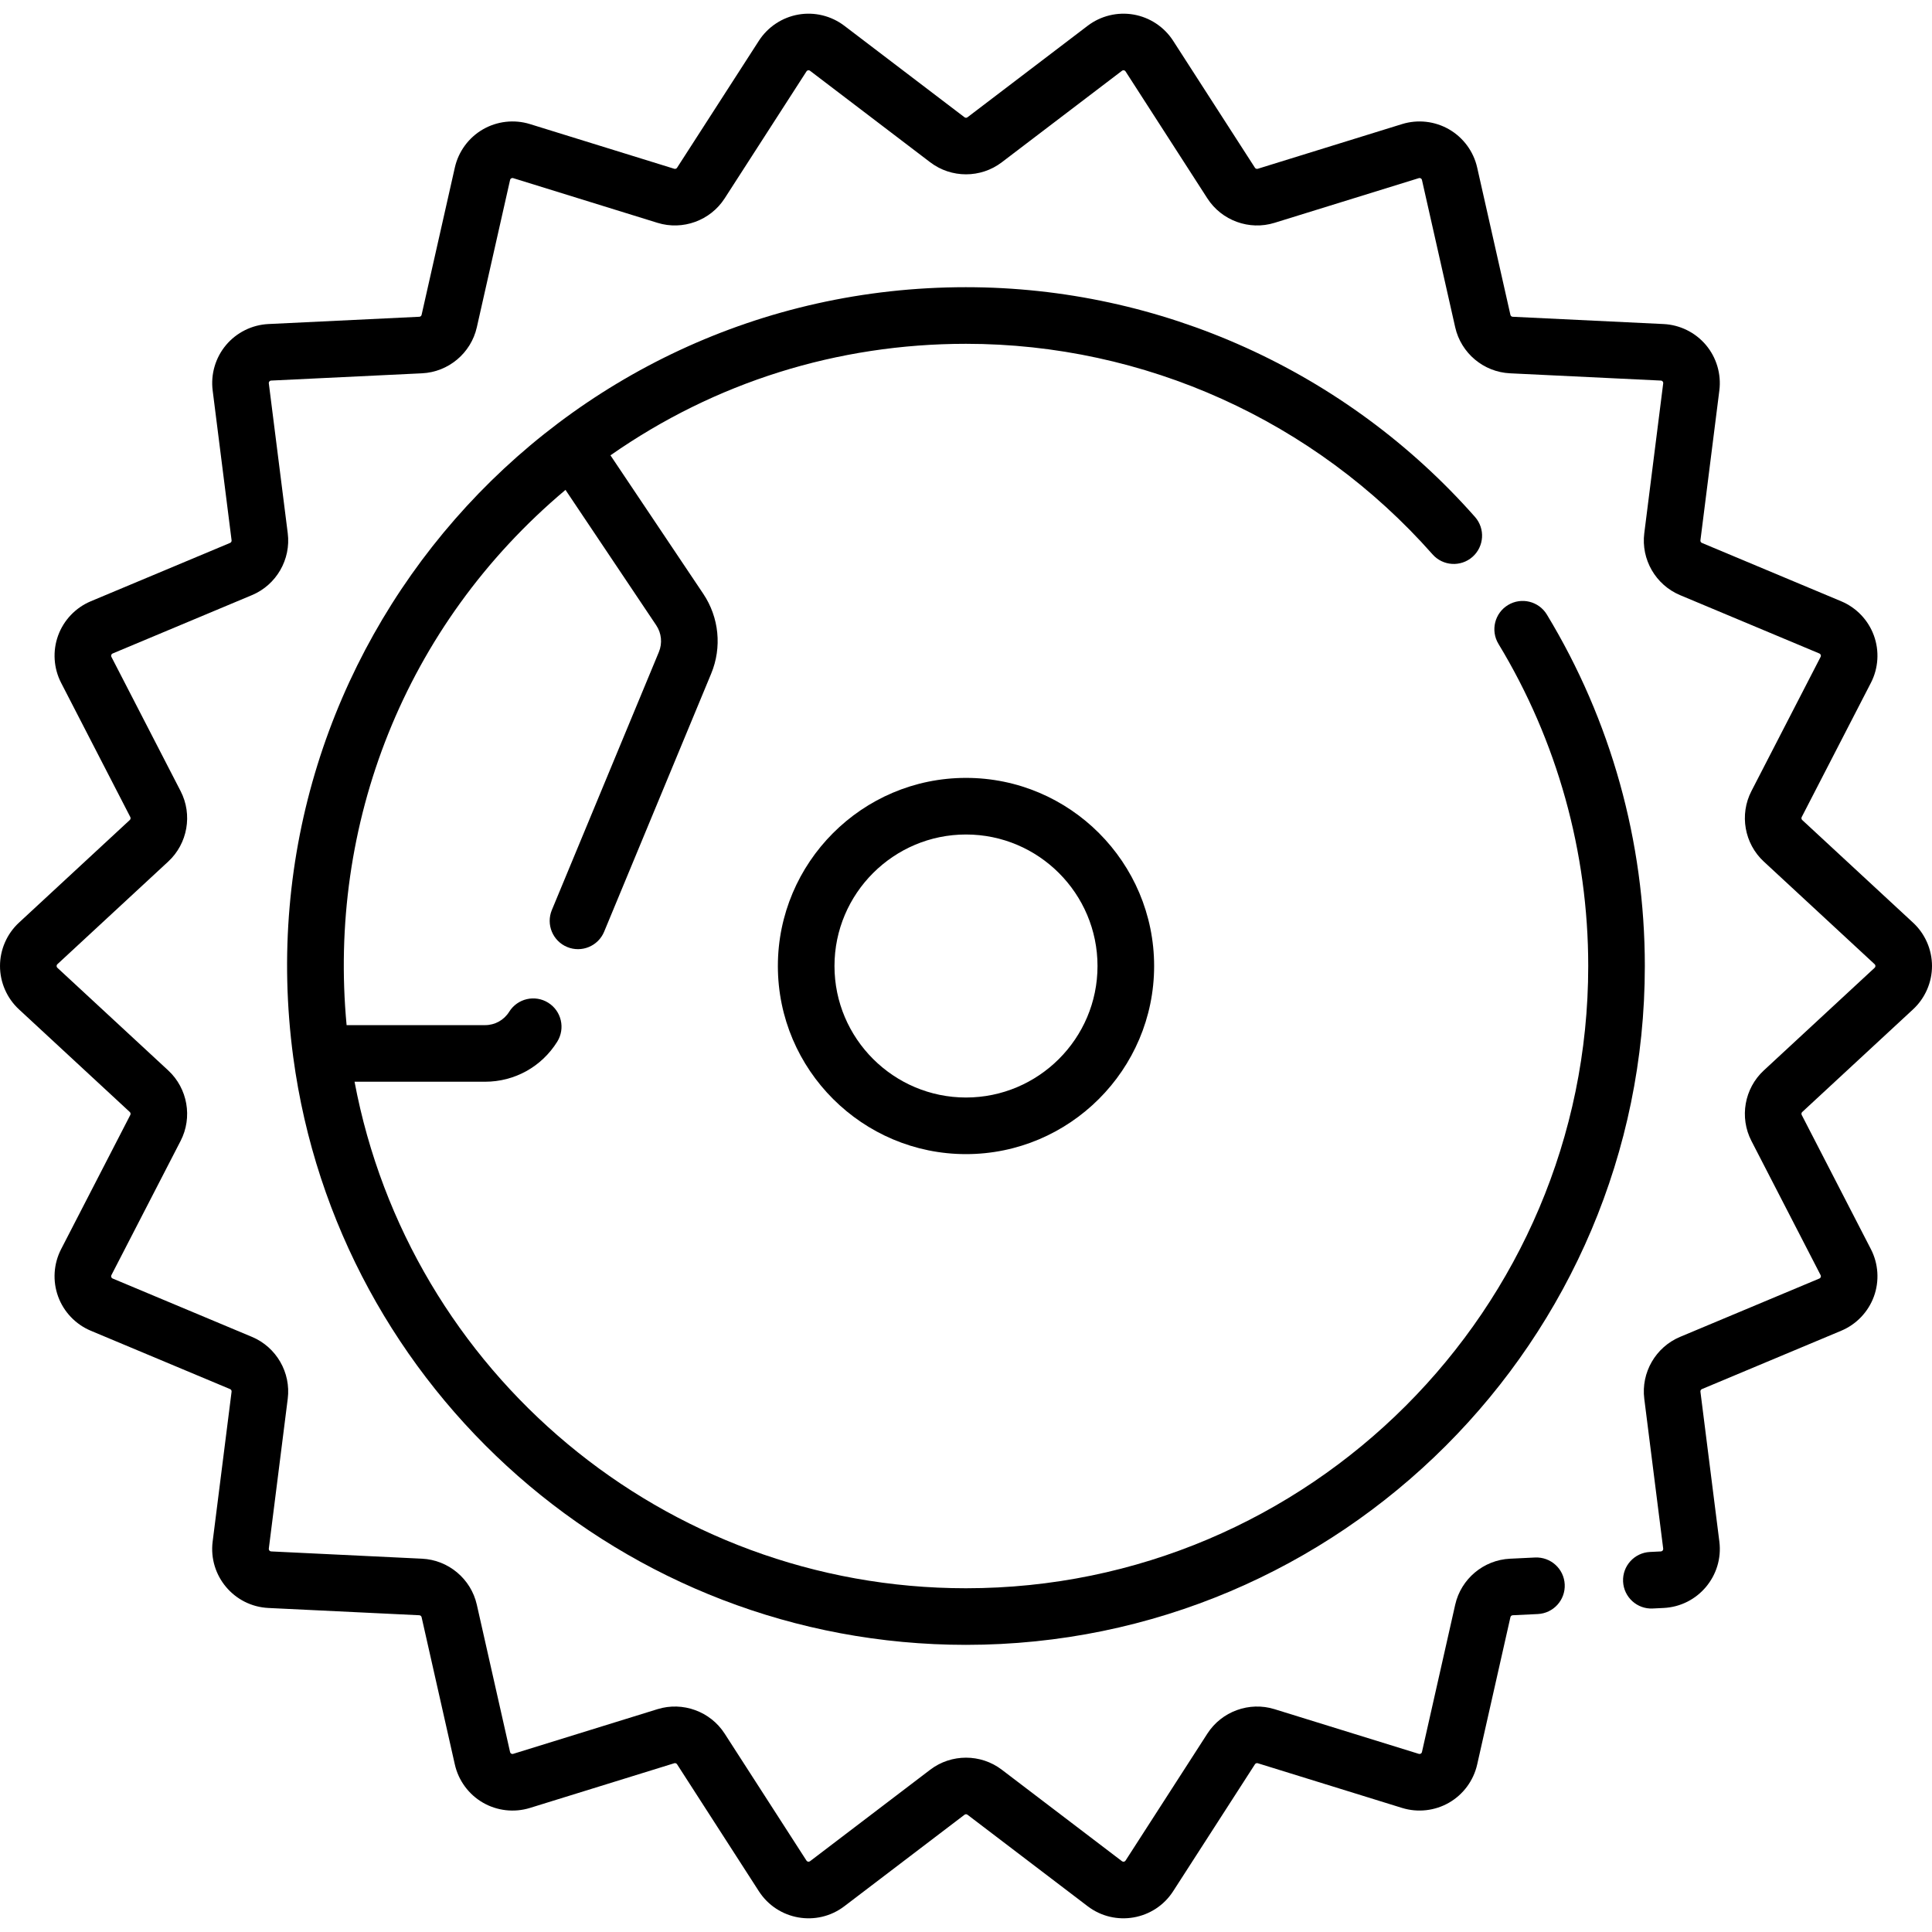 <svg id="Capa_1" enable-background="new 0 0 512.001 512.001" height="512" viewBox="0 0 512.001 512.001" width="512" xmlns="http://www.w3.org/2000/svg"><g><path d="m256 76.109c-108.954 0-192.773 95.97-178.287 204.059 11.846 88.245 87.471 155.737 178.287 155.737 99.196 0 179.898-80.702 179.898-179.898 0-32.922-8.977-65.129-25.96-93.141-2.147-3.542-6.761-4.672-10.302-2.524-3.542 2.147-4.672 6.76-2.524 10.302 15.561 25.666 23.786 55.185 23.786 85.363 0 90.926-73.974 164.898-164.898 164.898-80.028 0-147.546-57.251-162.041-134.235h34.591c7.824 0 14.972-3.965 19.119-10.605 2.194-3.513 1.125-8.14-2.389-10.334-3.512-2.192-8.139-1.125-10.334 2.389-1.389 2.224-3.78 3.551-6.396 3.551h-36.697c-4.98-52.956 15.117-105.8 58.008-141.846l24.042 35.873c1.411 2.104 1.674 4.757.703 7.096l-28.359 68.37c-1.587 3.826.229 8.215 4.054 9.802 3.826 1.585 8.215-.228 9.802-4.054l28.359-68.371c2.898-6.987 2.114-14.91-2.098-21.194l-24.585-36.681c27.695-19.358 60.119-29.554 94.222-29.554 47.261 0 92.327 20.34 123.644 55.805 2.741 3.104 7.481 3.398 10.586.658 3.105-2.742 3.399-7.481.658-10.586-34.163-38.692-83.328-60.88-134.889-60.88z"/><path d="m506.982 267.488c3.189-2.953 5.019-7.14 5.019-11.485 0-4.347-1.829-8.533-5.018-11.486l-29.375-27.205c-.215-.199-.271-.521-.138-.781l18.338-35.574c1.996-3.87 2.286-8.437.796-12.528-1.489-4.092-4.646-7.402-8.661-9.084l-36.916-15.465c-.271-.113-.434-.395-.396-.686l5.015-39.722c.545-4.313-.746-8.697-3.541-12.027-2.797-3.331-6.892-5.361-11.236-5.571l-39.987-1.927c-.293-.015-.543-.224-.607-.51l-8.811-39.047c-.958-4.244-3.668-7.927-7.435-10.105-3.766-2.179-8.31-2.689-12.469-1.402l-38.242 11.843c-.278.086-.585-.026-.743-.271l-21.683-33.655c-2.357-3.658-6.168-6.188-10.454-6.94-4.283-.754-8.729.328-12.189 2.963l-31.853 24.251c-.232.178-.558.179-.792-.001l-31.85-24.249c-3.462-2.636-7.902-3.72-12.19-2.964-4.286.753-8.097 3.282-10.454 6.94l-21.683 33.653c-.159.244-.462.356-.744.271l-38.24-11.843c-4.157-1.287-8.701-.776-12.468 1.401-3.768 2.178-6.478 5.862-7.436 10.106l-8.81 39.044c-.065.287-.315.497-.608.512l-39.989 1.927c-4.343.21-8.438 2.24-11.233 5.569-2.796 3.33-4.088 7.714-3.544 12.029l5.017 39.722c.036.291-.127.572-.398.686l-36.914 15.465c-4.017 1.683-7.174 4.994-8.663 9.086s-1.198 8.658.797 12.527l18.338 35.575c.135.26.077.581-.138.779l-29.375 27.207c-3.19 2.953-5.019 7.14-5.019 11.486s1.829 8.532 5.018 11.485l29.375 27.205c.215.199.271.521.138.781l-18.34 35.575c-1.994 3.87-2.284 8.437-.794 12.528 1.489 4.091 4.647 7.401 8.661 9.083l36.916 15.465c.271.113.433.396.396.687l-5.017 39.722c-1.14 9.042 5.676 17.159 14.779 17.597l39.987 1.928c.293.015.543.225.607.51l8.811 39.047c.958 4.244 3.668 7.927 7.435 10.105 3.766 2.179 8.311 2.689 12.469 1.402l38.24-11.843c.278-.086.586.024.745.271l21.683 33.652c4.932 7.652 15.371 9.512 22.644 3.977l31.851-24.251c.234-.179.56-.177.794.001l31.85 24.249c7.253 5.524 17.704 3.693 22.644-3.976l21.683-33.653c.159-.246.466-.356.745-.271l38.24 11.843c4.155 1.285 8.7.776 12.468-1.401s6.478-5.862 7.436-10.106l8.811-39.046c.064-.286.314-.495.606-.51l6.652-.32c4.138-.199 7.33-3.715 7.131-7.852s-3.696-7.311-7.852-7.131l-6.653.32c-7.005.338-12.975 5.352-14.518 12.19l-8.811 39.046c-.088.387-.479.594-.833.481l-38.239-11.843c-6.691-2.072-14.004.592-17.793 6.475l-21.684 33.653c-.21.329-.642.392-.946.166l-31.852-24.251c-5.584-4.25-13.383-4.251-18.965.001l-31.851 24.249c-.306.232-.74.159-.948-.166l-21.683-33.651c-3.79-5.884-11.104-8.548-17.792-6.476l-38.239 11.842c-.066.021-.271.088-.523-.059-.248-.144-.295-.354-.311-.422l-8.812-39.048c-1.544-6.839-7.514-11.852-14.517-12.189l-39.988-1.928c-.383-.021-.663-.348-.619-.736l5.017-39.721c.877-6.951-3.022-13.695-9.482-16.4l-36.917-15.466c-.065-.027-.264-.11-.361-.38-.099-.27 0-.461.032-.523l18.339-35.574c3.21-6.226 1.862-13.898-3.276-18.659l-29.377-27.204c-.052-.048-.21-.194-.21-.479 0-.286.158-.433.211-.48l29.375-27.207c5.14-4.761 6.487-12.434 3.276-18.658l-18.338-35.574c-.032-.063-.131-.255-.033-.524s.297-.353.362-.38l36.915-15.465c6.462-2.706 10.361-9.45 9.484-16.4l-5.016-39.721c-.009-.07-.036-.285.148-.505s.399-.229.47-.233l39.988-1.927c7.003-.338 12.973-5.351 14.518-12.191l8.811-39.045c.016-.068.062-.279.311-.423.25-.144.456-.079.522-.059l38.239 11.843c6.686 2.067 14.002-.591 17.792-6.475l21.683-33.652c.038-.06.155-.241.438-.291.285-.051.453.081.51.123l31.849 24.249c5.585 4.256 13.385 4.255 18.968.001l31.852-24.25c.055-.043.224-.175.509-.123.283.05.4.231.438.291l21.683 33.651c3.79 5.884 11.107 8.547 17.791 6.476l38.24-11.842c.067-.021.271-.087.523.059.248.144.295.354.311.422l8.811 39.046c1.544 6.84 7.514 11.854 14.518 12.191l39.986 1.927c.071.004.287.014.472.233.184.22.157.434.147.504l-5.015 39.722c-.878 6.95 3.021 13.694 9.482 16.4l36.917 15.465c.065.027.264.11.361.379.098.27-.001.461-.033.524l-18.338 35.573c-3.21 6.227-1.862 13.899 3.276 18.66l29.376 27.206c.052.048.21.194.21.48 0 .285-.158.432-.211.479l-29.375 27.207c-5.139 4.76-6.486 12.433-3.276 18.659l18.338 35.573c.032.063.131.255.033.524s-.297.353-.362.38l-36.916 15.465c-6.461 2.707-10.36 9.451-9.482 16.4l5.015 39.721c.047.373-.223.716-.621.737l-2.883.14c-4.138.2-7.329 3.717-7.129 7.854.2 4.138 3.732 7.342 7.854 7.129l2.882-.14c9.103-.438 15.921-8.553 14.779-17.598l-5.016-39.722c-.036-.291.127-.573.396-.686l36.916-15.465c4.017-1.683 7.174-4.994 8.663-9.086s1.198-8.658-.797-12.527l-18.337-35.573c-.135-.261-.079-.582.137-.781z"/><path d="m256 206.149c-27.558 0-49.855 22.468-49.855 49.857 0 27.561 22.461 49.849 49.855 49.849 27.459 0 49.856-22.381 49.856-49.849 0-27.423-22.3-49.857-49.856-49.857zm0 84.703c-19.161 0-34.853-15.606-34.853-34.85 0-19.243 15.683-34.852 34.853-34.852 19.242 0 34.854 15.654 34.854 34.852 0 19.27-15.693 34.85-34.854 34.85z"/></g></svg>